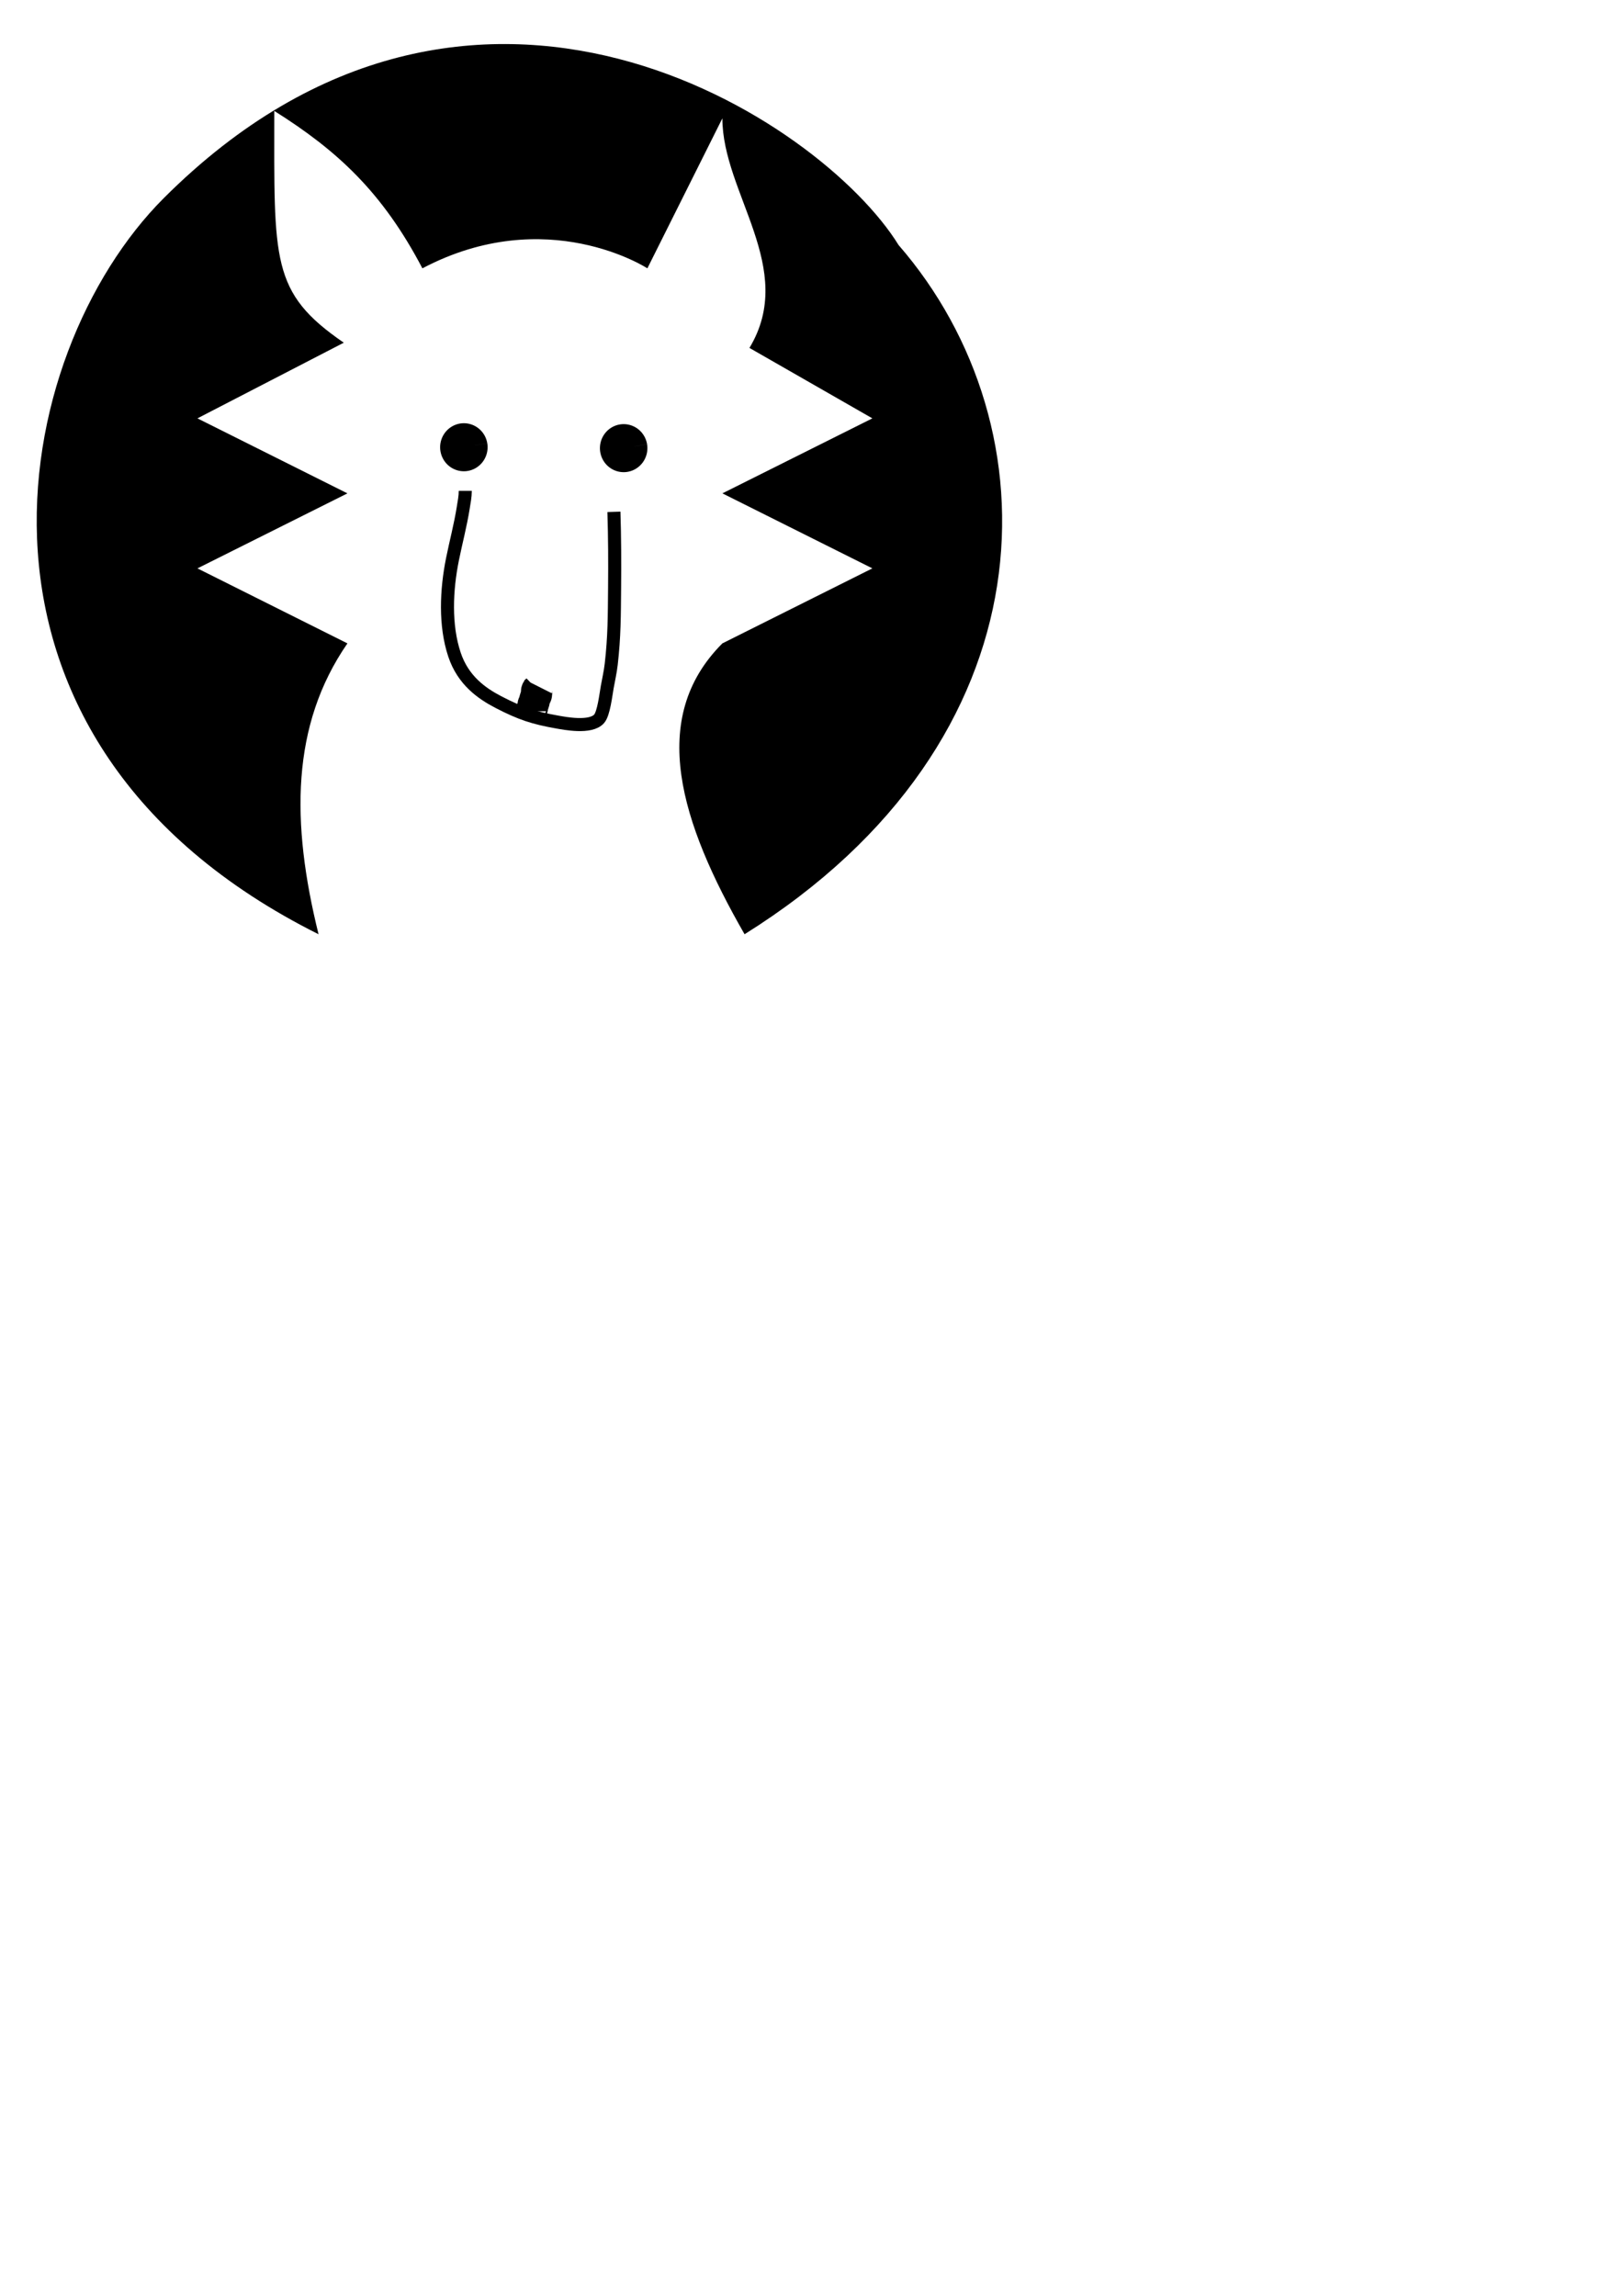 <svg width="210mm" height="297mm" d="M 5.948 1.743 C 5.948 5.228 5.948 5.228 7.564 7.128 L 4.205 8.714 L 7.691 10.456 L 4.205 12.199 L 7.691 13.942 C 6.378 15.843 6.378 18.106 7.02 20.7 L 7.02 20.7 C -1.98 16.2 -0.18 7.2 3.42 3.6 C 10.62 -3.6 18.72 1.8 20.498 4.686 C 24.179 8.923 24.12 16.2 16.92 20.7 L 16.92 20.7 C 15.431 18.106 14.662 15.685 16.405 13.942 L 19.89 12.199 L 16.405 10.456 L 19.89 8.714 L 17.034 7.077 C 18.147 5.228 16.405 3.485 16.405 1.743 L 14.662 5.228 C 14.662 5.228 12.323 3.705 9.434 5.228 C 8.505 3.458 7.414 2.665 5.948 1.743 Z" version="1.1" viewBox="0 0 210 297" xml:space="preserve" xmlns="http://www.w3.org/2000/svg"><g><path d="m35.489 14.35c0 19.406-0.479 23.48 8.995 29.983l-18.938 9.789 19.408 9.704-19.408 9.703 19.408 9.703c-7.31 10.586-7.31 23.188-3.736 37.629-50.111-25.056-40.089-75.167-20.045-95.212 40.089-40.089 85.189-10.022 95.091 6.048 20.496 23.588 20.165 64.107-19.924 89.163-8.289-14.442-12.574-27.925-2.87-37.629l19.406-9.703-19.406-9.703 19.406-9.704-15.904-9.111c6.2-10.295-3.503-19.999-3.503-29.702l-9.704 19.406s-13.022-8.481-29.11 0c-5.171-9.859-11.006-15.232-19.167-20.365z" stroke-width="5.568"/><path d="m61.412 57.621a1.411 1.448 0 0 1-1.16 1.665 1.411 1.448 0 0 1-1.624-1.189 1.411 1.448 0 0 1 1.158-1.666 1.411 1.448 0 0 1 1.625 1.188" stroke="#000" stroke-width="3.319" style="paint-order:stroke markers fill"/><path d="m82.088 57.739a1.411 1.448 0 0 1-1.16 1.665 1.411 1.448 0 0 1-1.624-1.189 1.411 1.448 0 0 1 1.158-1.666 1.411 1.448 0 0 1 1.625 1.188" stroke="#000" stroke-width="3.319" style="paint-order:stroke markers fill"/></g><path d="m79.435 66.216c0.104 3.256 0.117 6.522 0.087 9.785-0.034 3.687-0.023 6.321-0.435 9.921-0.116 1.017-0.345 1.994-0.522 2.99-0.175 0.981-0.448 3.4-1.044 4.077-1.105 1.255-4.455 0.591-5.483 0.408-2.963-0.529-4.662-1.068-7.571-2.582-2.149-1.119-4.545-2.802-5.657-6.115-1.275-3.8-1.065-8.391-0.261-12.367 0.452-2.233 1.028-4.382 1.392-6.659 0.114-0.713 0.261-1.432 0.261-2.174" fill="none" stroke="#000" stroke-width="1.688" style="paint-order:stroke markers fill"/><path d="m69.695 88.827c-0.061 0.121-0.139 0.236-0.182 0.364-0.223 0.217-0.024 0.493-0.091 0.729-0.037 0.131-0.135 0.237-0.182 0.364-0.088 0.234-0.089 0.496-0.182 0.729-0.016 0.04-0.081 0.049-0.091 0.091-0.05 0.2-0.025 0.441-0.091 0.638-0.053 0.16-0.182 0.137-0.182 0.273" fill="none" stroke="#000" stroke-width="4" style="paint-order:stroke markers fill"/></svg>
